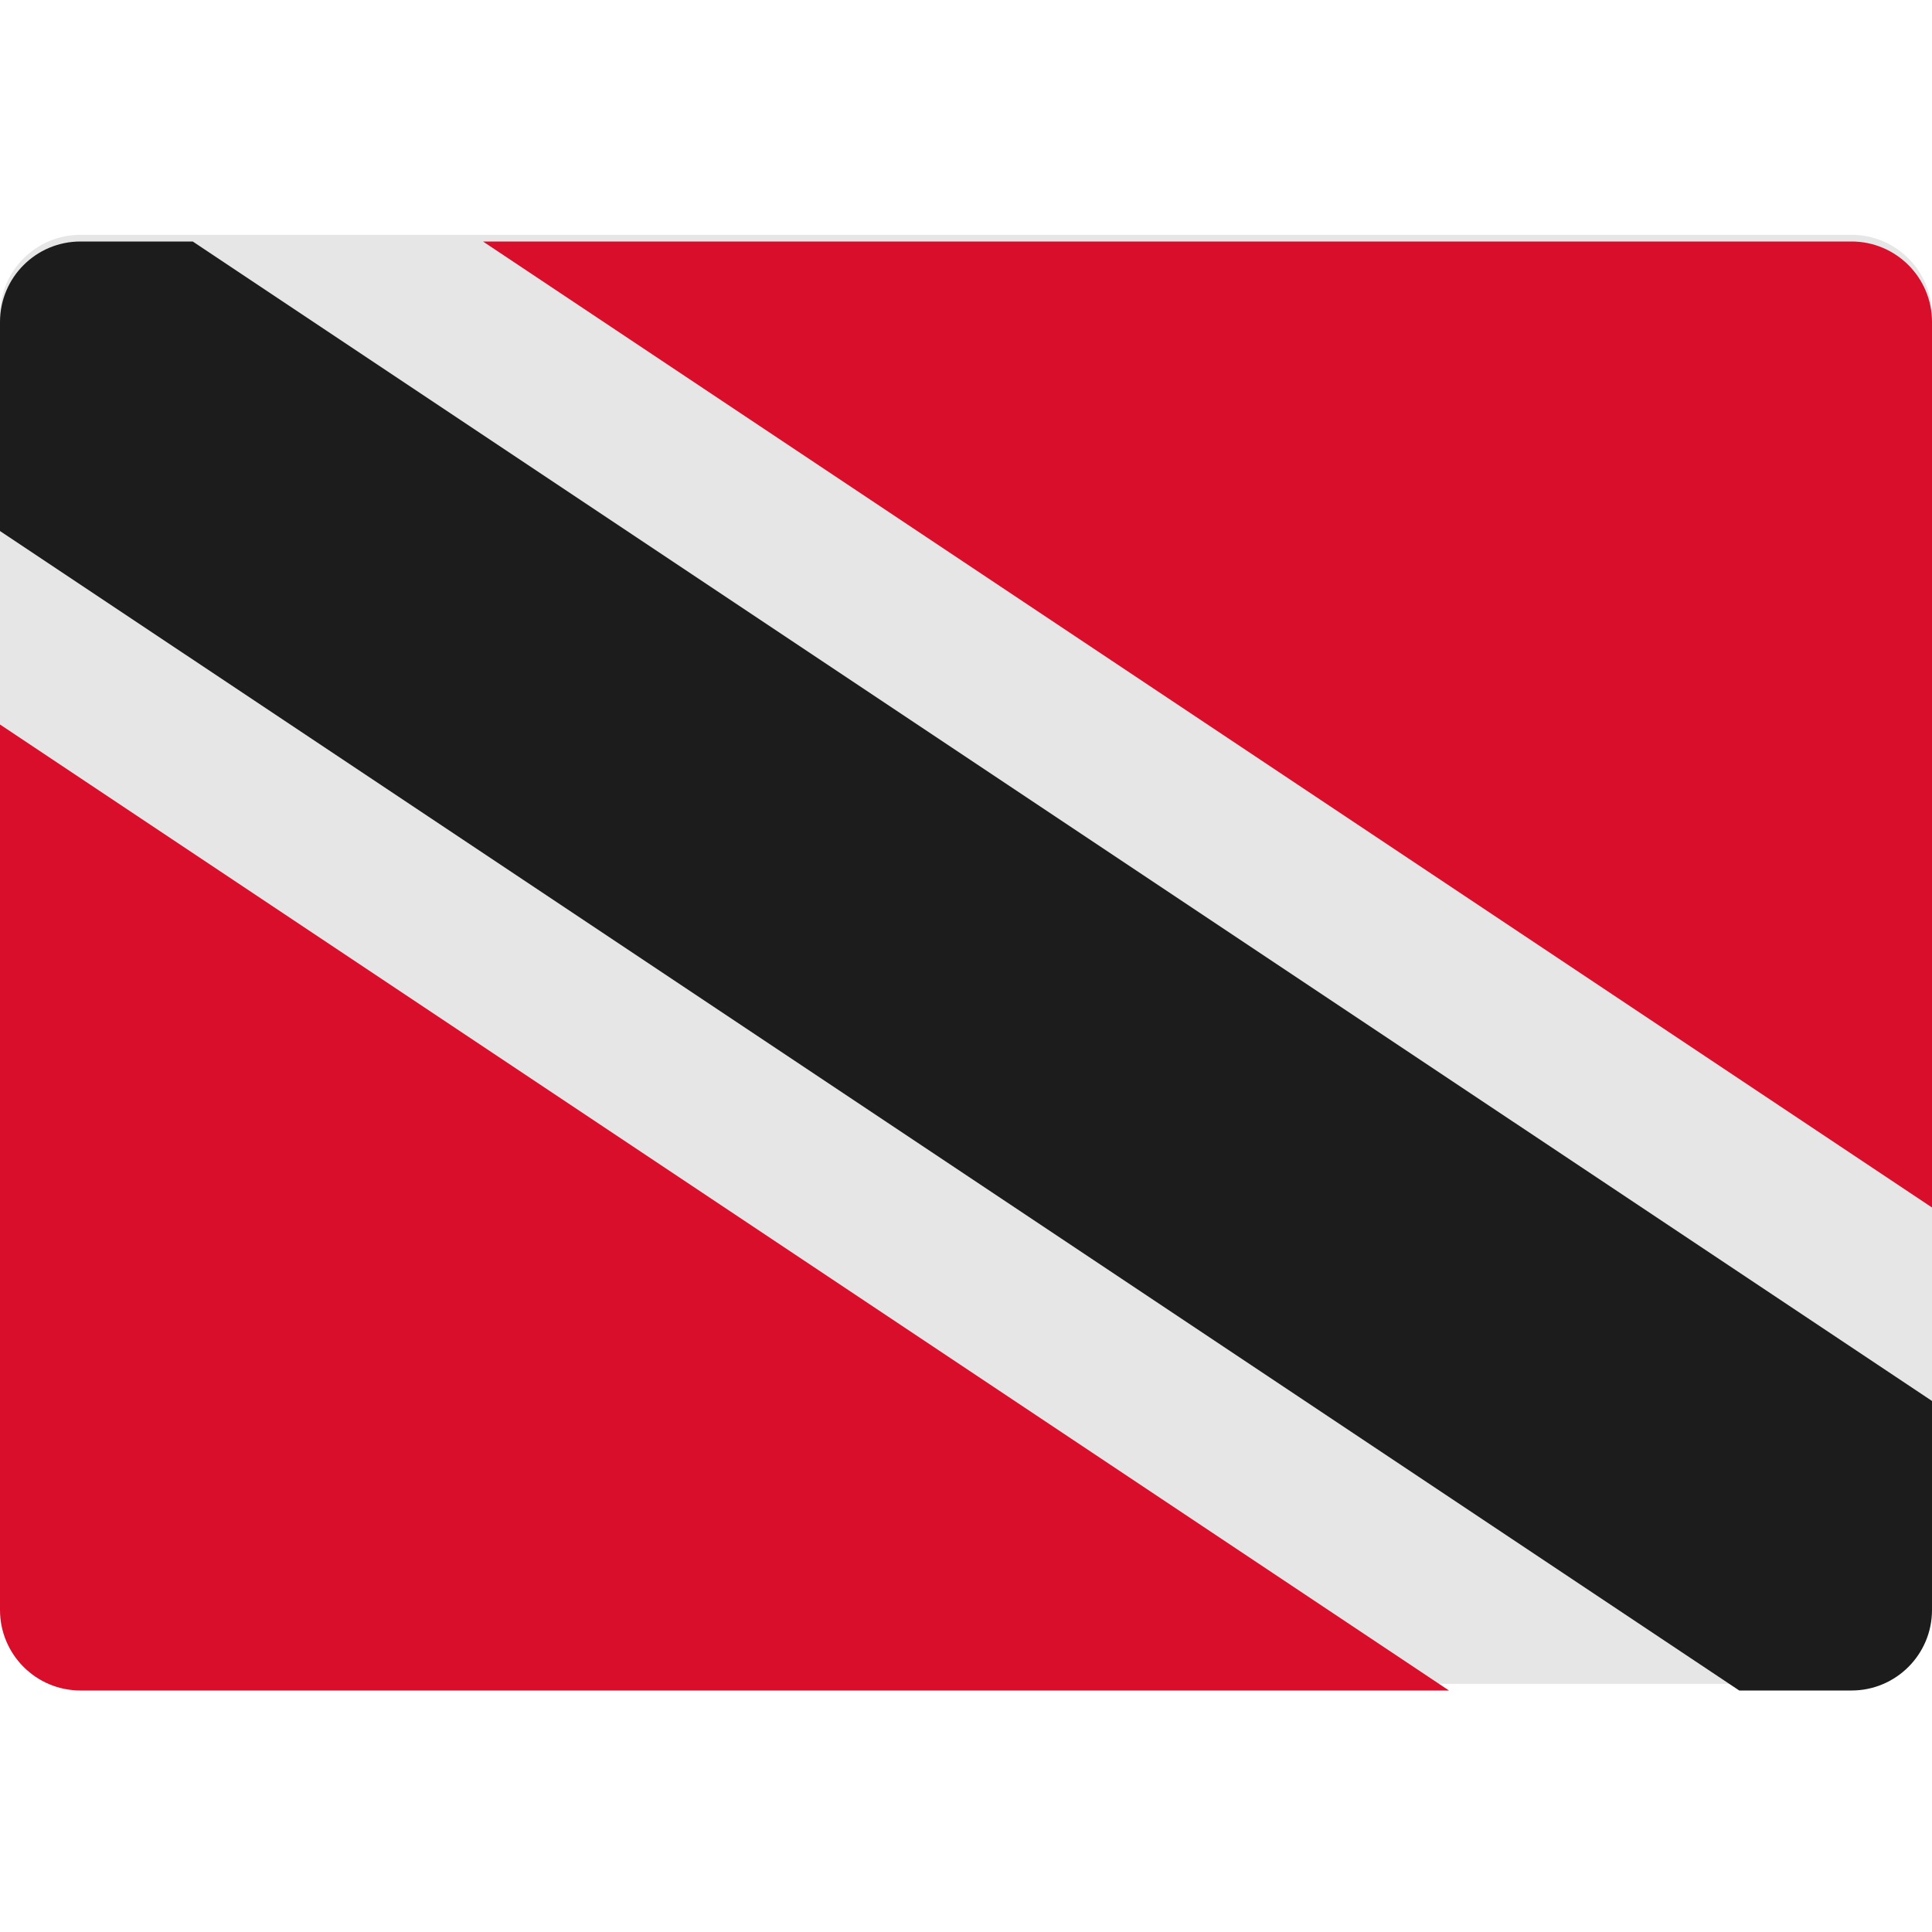 <svg width="48" height="48" viewBox="0 0 48 48" fill="none" xmlns="http://www.w3.org/2000/svg">
<path d="M48 39.834C48 40.939 47.105 41.834 46 41.834H2C0.895 41.834 0 40.939 0 39.834V7.834C0 6.729 0.895 5.834 2 5.834H46C47.105 5.834 48 6.729 48 7.834V39.834Z" fill="#E6E6E6"/>
<path d="M46 6H12L48 30V8C48 6.896 47.105 6 46 6Z" fill="#D90E2B"/>
<path d="M2 42H36L0 18V40C0 41.104 0.895 42 2 42Z" fill="#D90E2B"/>
<path d="M43.211 42H46C47.105 42 48 41.104 48 40V34.807L4.789 6H2C0.895 6 0 6.896 0 8V13.193L43.211 42Z" fill="#1C1C1C"/>
</svg>
